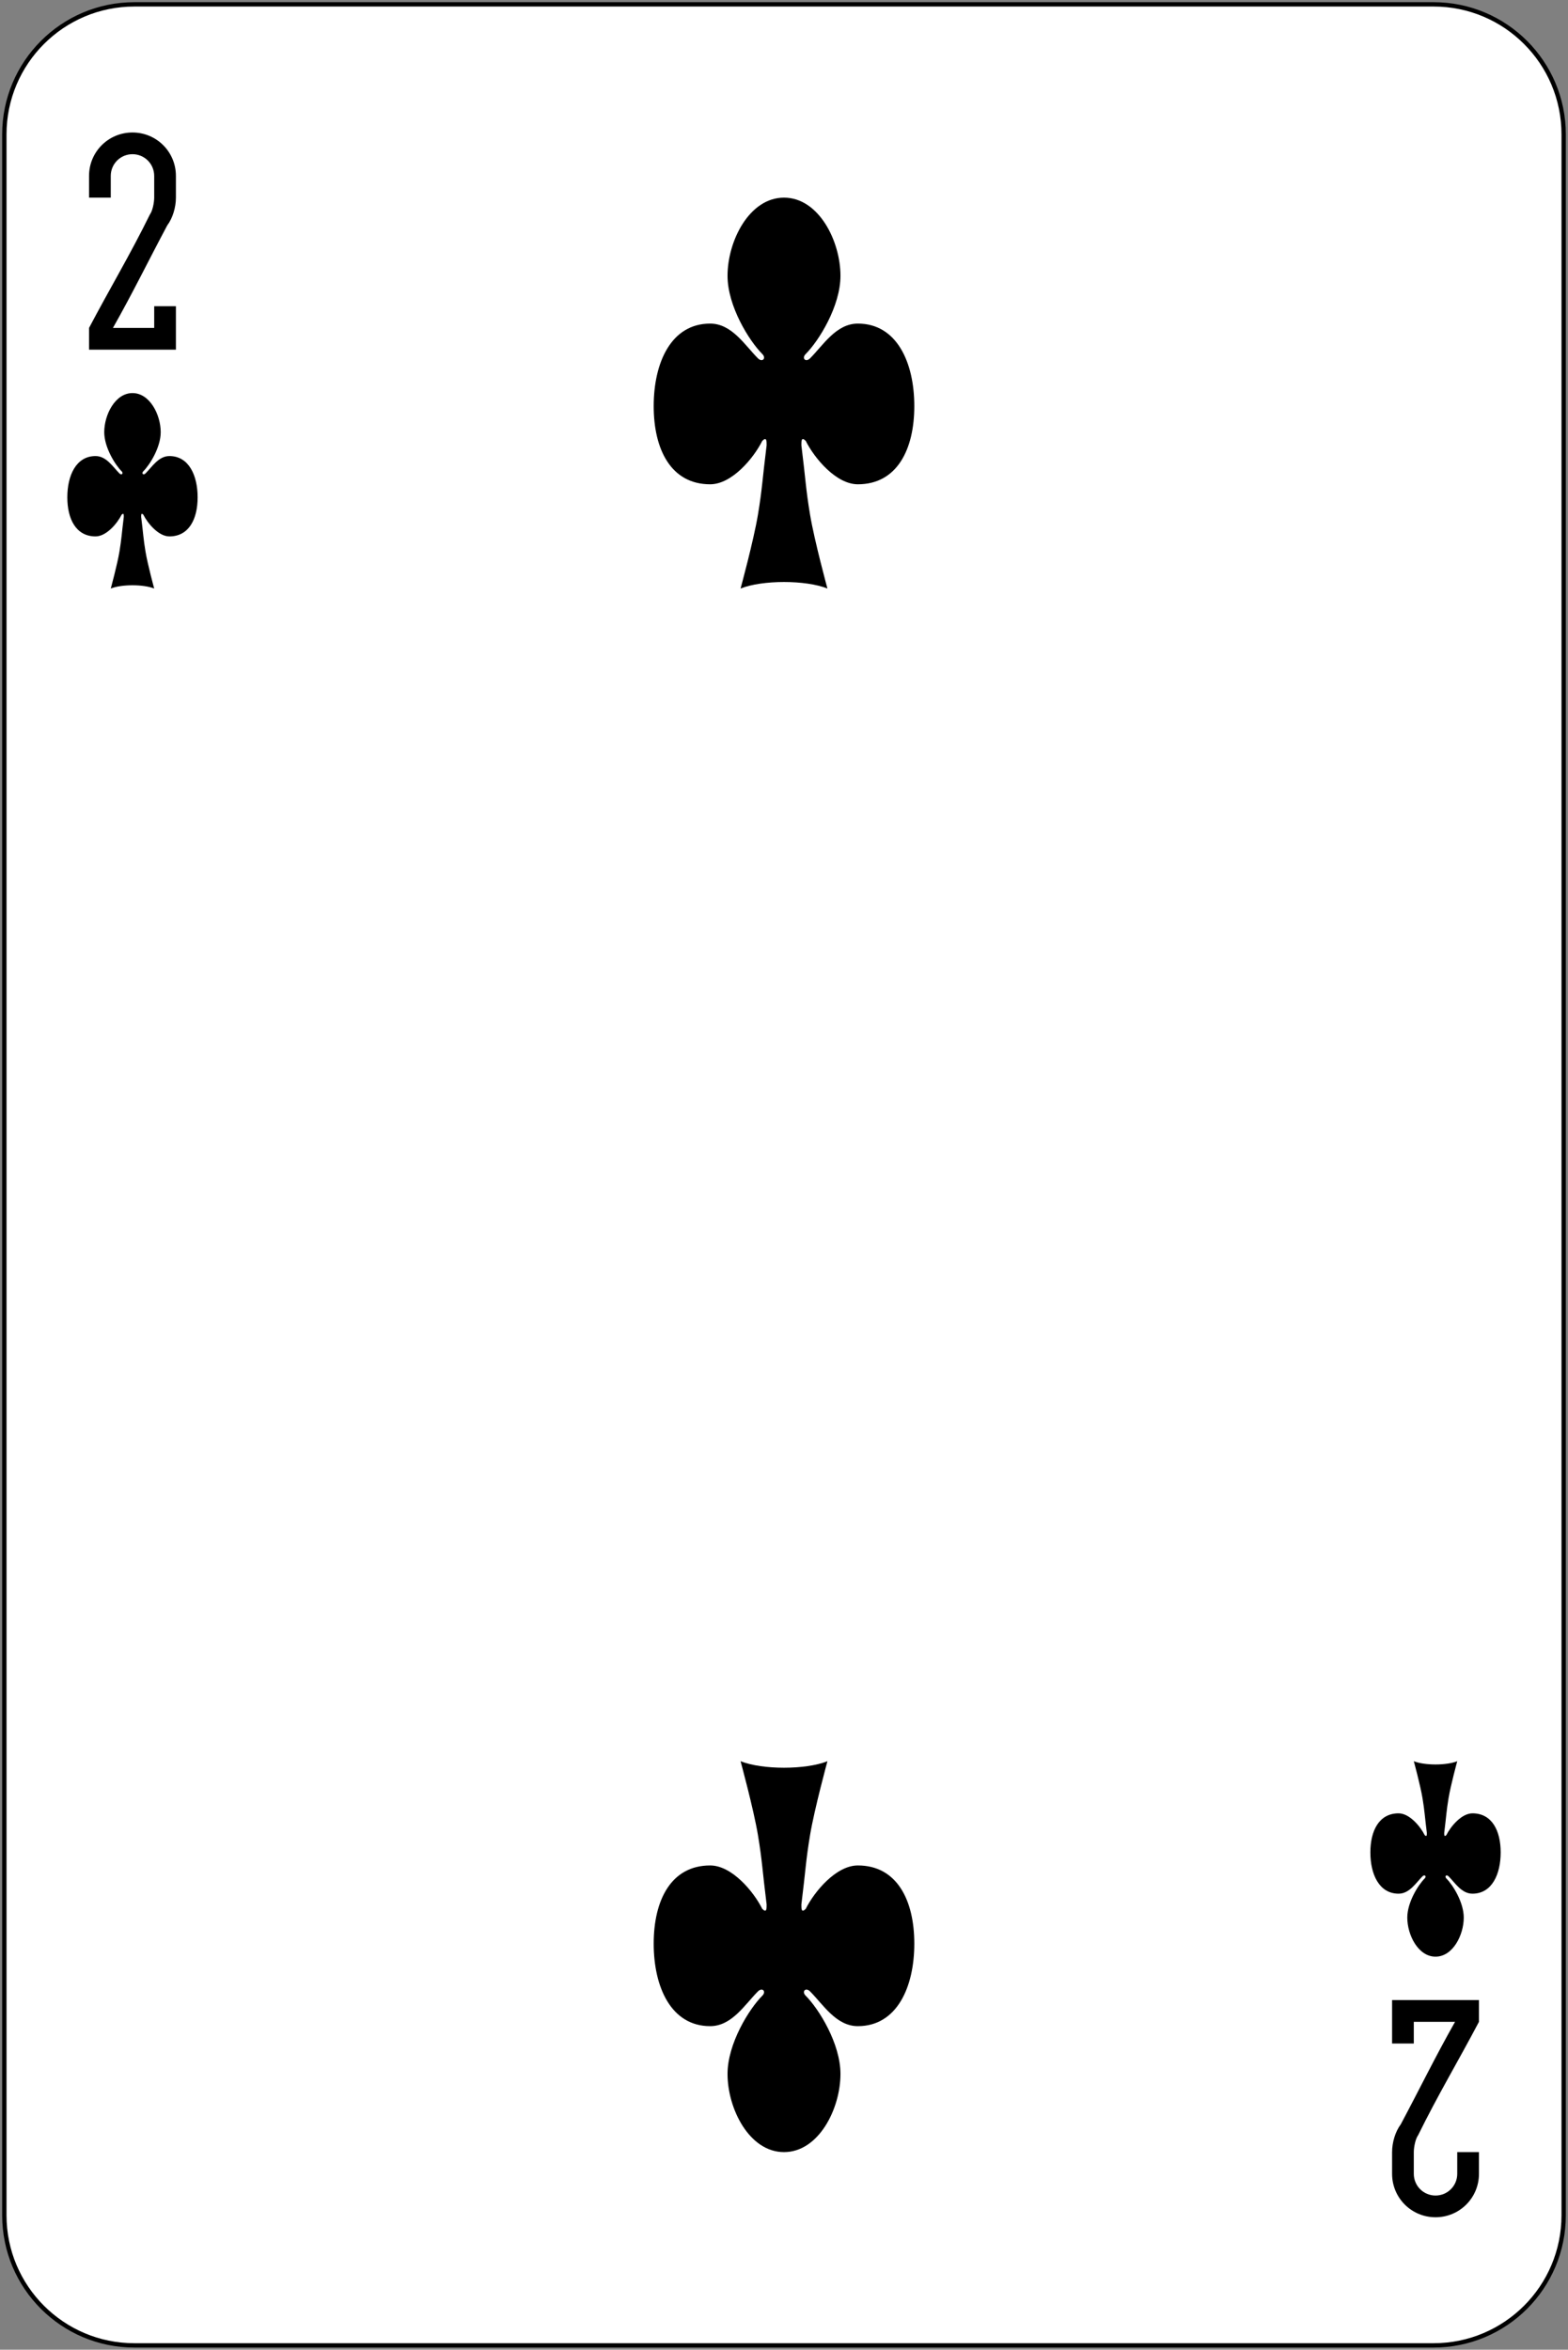 <svg width="361" height="541" viewBox="0 0 361 541" fill="none" xmlns="http://www.w3.org/2000/svg">
<rect x="0" y="0" width="361" height="541" fill="#808080" stroke="none"/>
<path d="M330.056 1.004H30.944C14.407 1.004 1 14.411 1 30.948V510.059C1 526.597 14.407 540.004 30.944 540.004H330.056C346.593 540.004 360 526.597 360 510.059V30.948C360 14.411 346.593 1.004 330.056 1.004Z" fill="white" stroke="black"/>
<path d="M30.5 30.504C24.96 30.504 20.5 34.964 20.5 40.504V45.504H25.5V40.504C25.5 37.734 27.73 35.504 30.5 35.504C33.27 35.504 35.5 37.734 35.5 40.504V45.504C35.5 46.631 35.125 48.569 34.5 49.404C30.037 58.508 25.222 66.532 20.5 75.504V80.504H30.5H40.5V75.504V70.504H35.5V75.504H30.5H26C30.489 67.588 34.218 59.932 38.5 51.904C39.75 50.234 40.5 47.759 40.5 45.504V40.504C40.5 34.964 36.04 30.504 30.5 30.504Z" fill="black"/>
<path d="M330.5 510.504C336.04 510.504 340.5 506.044 340.5 500.504V495.504H335.5V500.504C335.5 503.274 333.27 505.504 330.5 505.504C327.73 505.504 325.5 503.274 325.5 500.504V495.504C325.5 494.376 325.875 492.439 326.5 491.604C330.963 482.5 335.778 474.475 340.5 465.504V460.504H330.5H320.5V465.504V470.504H325.5V465.504H330.5H335C330.511 473.419 326.782 481.076 322.5 489.104C321.25 490.773 320.5 493.249 320.5 495.504V500.504C320.5 506.044 324.96 510.504 330.5 510.504Z" fill="black"/>
<path d="M33 118.504C34 120.504 36.5 123.504 39 123.504C43.5 123.504 45.5 119.504 45.5 114.504C45.5 109.504 43.5 105.004 39 105.004C36.5 105.004 35 107.504 33.5 109.004C33 109.504 32.5 109.004 33 108.504C34.5 107.004 37 103.004 37 99.504C37 95.504 34.5 90.504 30.5 90.504C26.5 90.504 24 95.504 24 99.504C24 103.004 26.5 107.004 28 108.504C28.5 109.004 28 109.504 27.5 109.004C26 107.504 24.5 105.004 22 105.004C17.5 105.004 15.5 109.504 15.5 114.504C15.5 119.504 17.5 123.504 22 123.504C24.5 123.504 27 120.504 28 118.504C28.5 118.004 28.5 118.504 28.5 119.004C28 123.004 28 124.004 27.5 127.004C27 130.004 25.5 135.504 25.5 135.504C28 134.504 33 134.504 35.5 135.504C35.5 135.504 34 130.004 33.5 127.004C33 124.004 33 123.004 32.5 119.004C32.5 118.504 32.5 118.004 33 118.504Z" fill="black"/>
<path d="M333 422.504C334 420.504 336.5 417.504 339 417.504C343.5 417.504 345.5 421.504 345.5 426.504C345.5 431.504 343.5 436.004 339 436.004C336.5 436.004 335 433.504 333.5 432.004C333 431.504 332.5 432.004 333 432.504C334.5 434.004 337 438.004 337 441.504C337 445.504 334.5 450.504 330.5 450.504C326.5 450.504 324 445.504 324 441.504C324 438.004 326.5 434.004 328 432.504C328.5 432.004 328 431.504 327.5 432.004C326 433.504 324.5 436.004 322 436.004C317.5 436.004 315.5 431.504 315.5 426.504C315.5 421.504 317.5 417.504 322 417.504C324.5 417.504 327 420.504 328 422.504C328.5 423.004 328.5 422.504 328.5 422.004C328 418.004 328 417.004 327.5 414.004C327 411.004 325.5 405.504 325.5 405.504C328 406.504 333 406.504 335.5 405.504C335.5 405.504 334 411.004 333.5 414.004C333 417.004 333 418.004 332.5 422.004C332.5 422.504 332.5 423.004 333 422.504Z" fill="black"/>
<path d="M185.5 101.504C187.5 105.504 192.5 111.504 197.5 111.504C206.5 111.504 210.5 103.504 210.5 93.504C210.5 83.504 206.5 74.504 197.5 74.504C192.5 74.504 189.5 79.504 186.5 82.504C185.5 83.504 184.5 82.504 185.5 81.504C188.5 78.504 193.5 70.504 193.5 63.504C193.5 55.504 188.5 45.504 180.5 45.504C172.5 45.504 167.5 55.504 167.5 63.504C167.5 70.504 172.5 78.504 175.5 81.504C176.5 82.504 175.5 83.504 174.5 82.504C171.5 79.504 168.5 74.504 163.5 74.504C154.5 74.504 150.5 83.504 150.5 93.504C150.5 103.504 154.5 111.504 163.5 111.504C168.5 111.504 173.5 105.504 175.5 101.504C176.5 100.504 176.5 101.504 176.5 102.504C175.5 110.504 175.5 112.504 174.5 118.504C173.5 124.504 170.5 135.504 170.5 135.504C175.5 133.504 185.5 133.504 190.5 135.504C190.5 135.504 187.5 124.504 186.5 118.504C185.5 112.504 185.5 110.504 184.5 102.504C184.5 101.504 184.5 100.504 185.5 101.504Z" fill="black"/>
<path d="M185.5 439.504C187.5 435.504 192.5 429.504 197.5 429.504C206.5 429.504 210.5 437.504 210.5 447.504C210.5 457.504 206.5 466.504 197.5 466.504C192.5 466.504 189.5 461.504 186.5 458.504C185.5 457.504 184.5 458.504 185.5 459.504C188.5 462.504 193.5 470.504 193.5 477.504C193.5 485.504 188.5 495.504 180.5 495.504C172.5 495.504 167.5 485.504 167.5 477.504C167.5 470.504 172.5 462.504 175.5 459.504C176.5 458.504 175.5 457.504 174.5 458.504C171.5 461.504 168.5 466.504 163.5 466.504C154.5 466.504 150.5 457.504 150.5 447.504C150.5 437.504 154.5 429.504 163.5 429.504C168.5 429.504 173.5 435.504 175.5 439.504C176.5 440.504 176.5 439.504 176.5 438.504C175.5 430.504 175.5 428.504 174.5 422.504C173.5 416.504 170.5 405.504 170.5 405.504C175.5 407.504 185.5 407.504 190.5 405.504C190.5 405.504 187.5 416.504 186.5 422.504C185.5 428.504 185.5 430.504 184.5 438.504C184.5 439.504 184.5 440.504 185.5 439.504Z" fill="black"/>
</svg>
